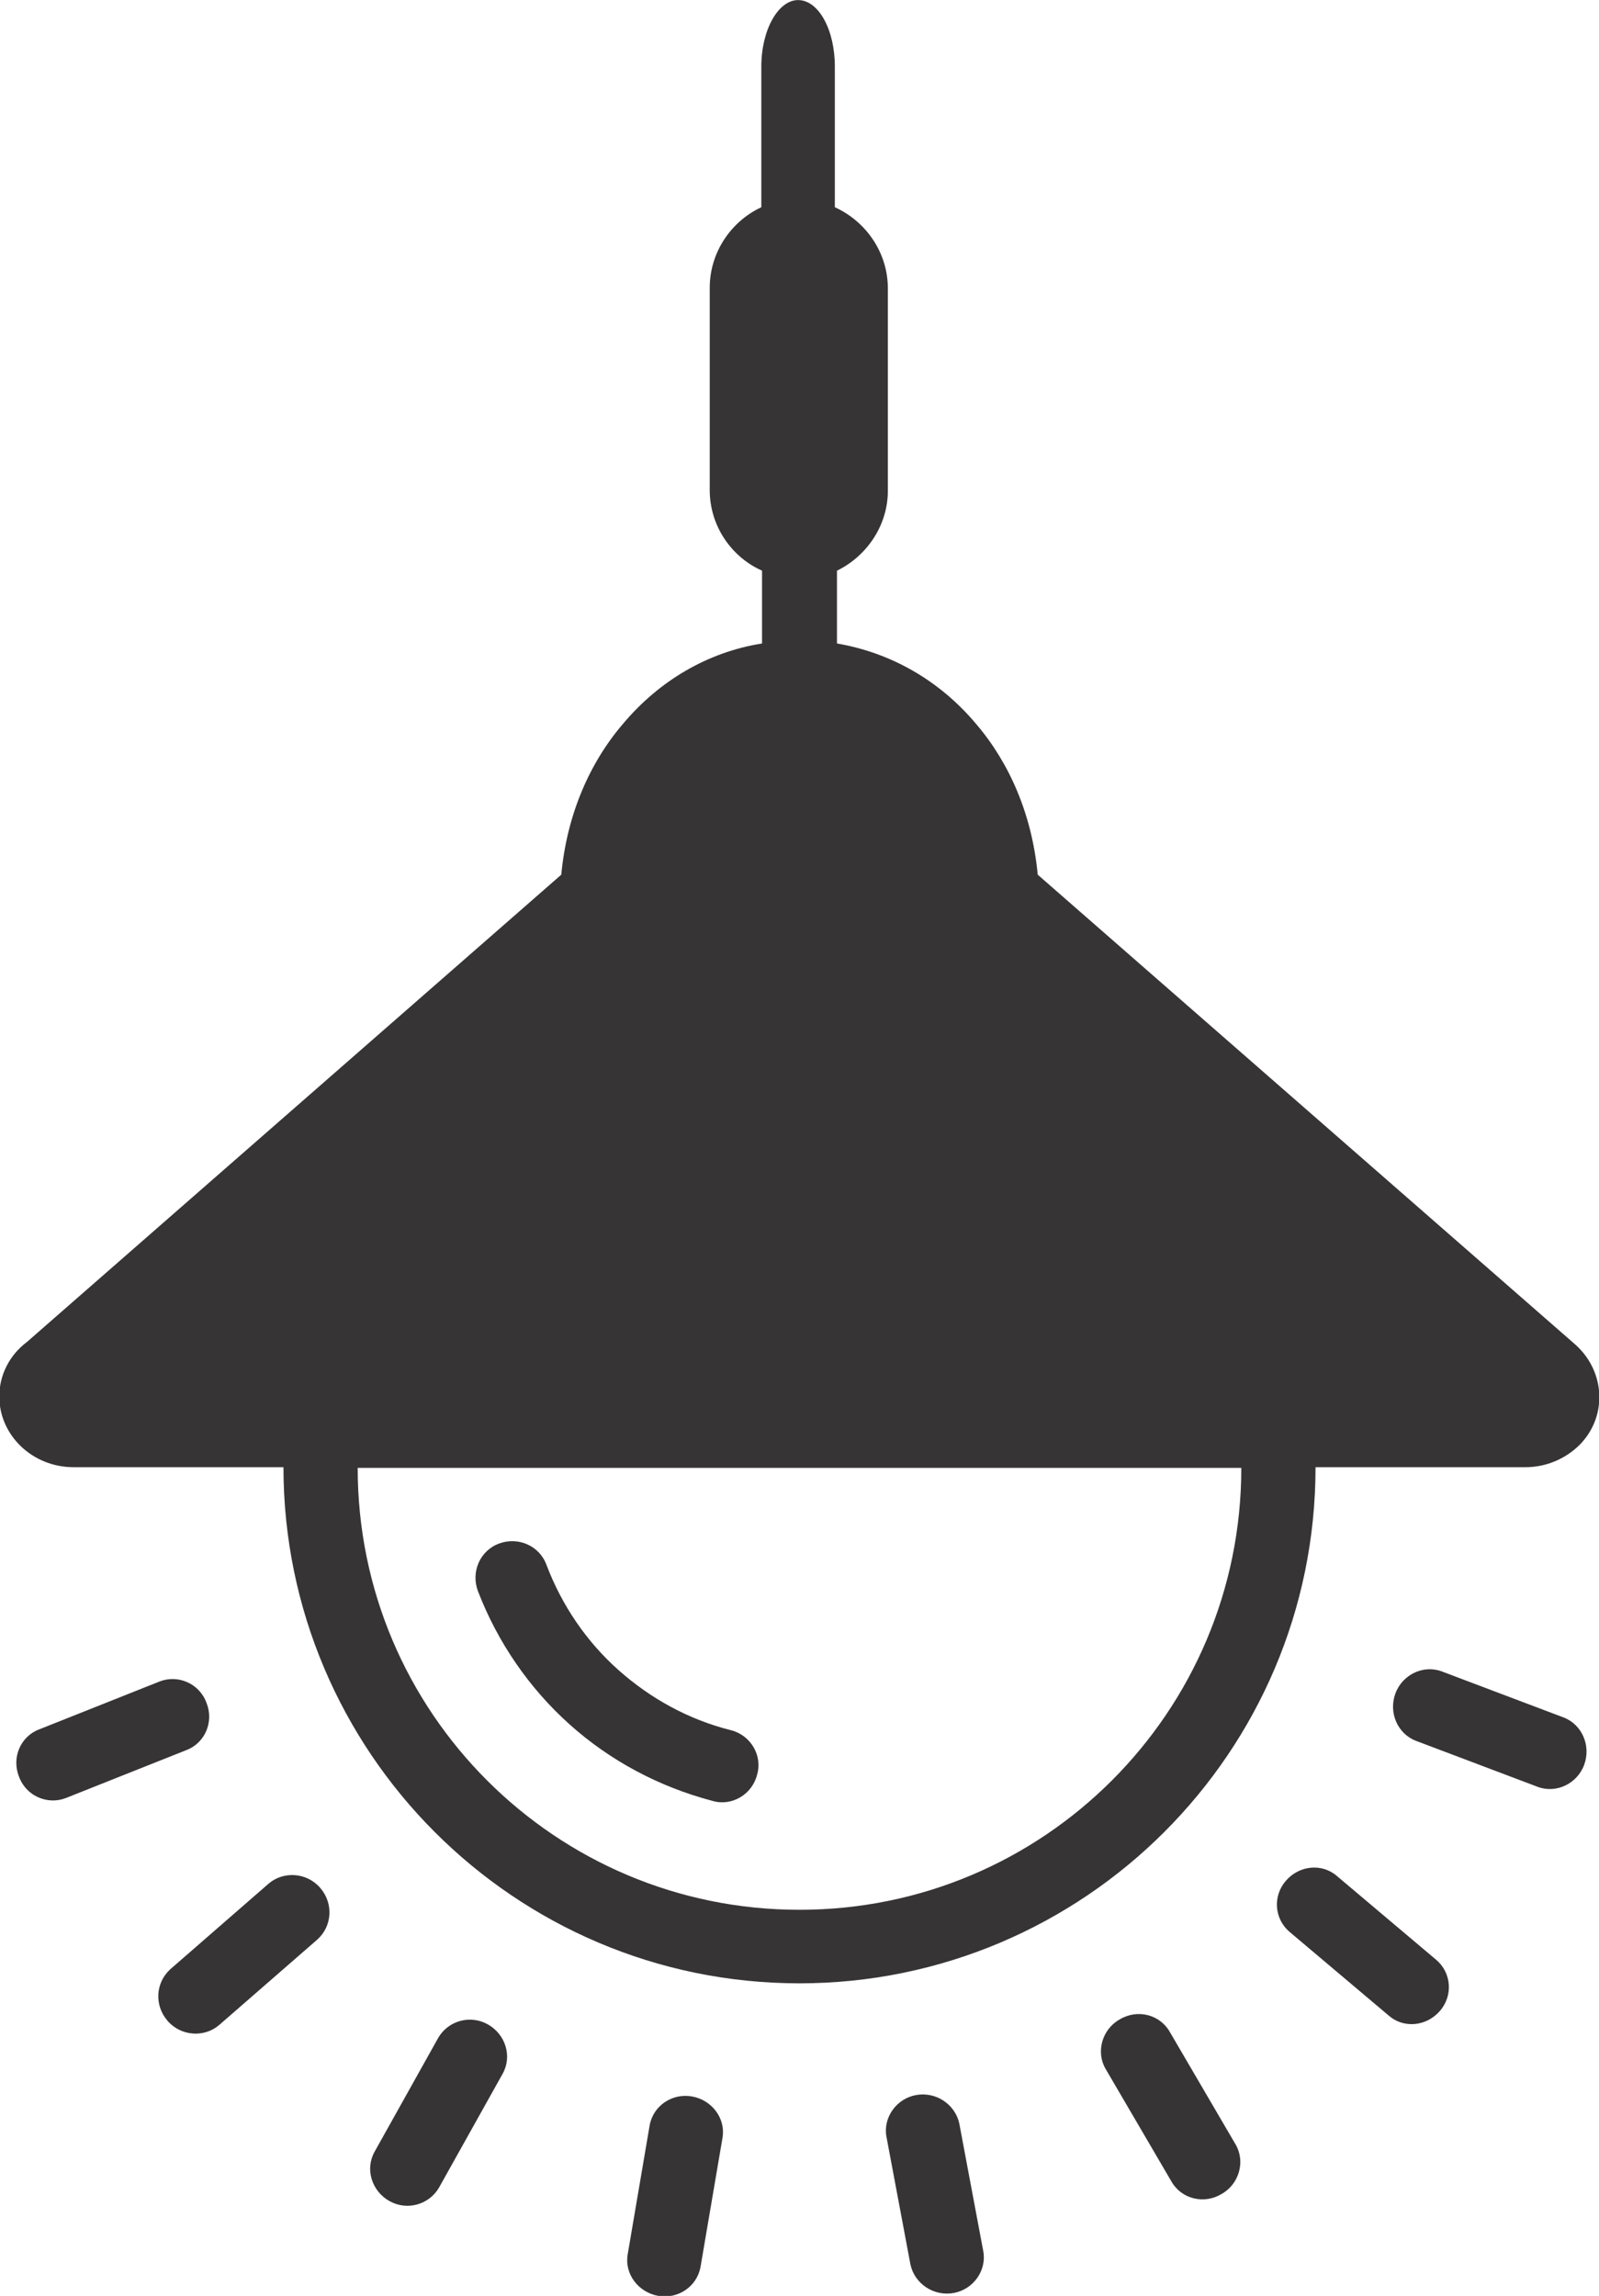 <?xml version="1.0" encoding="UTF-8"?>
<!DOCTYPE svg PUBLIC "-//W3C//DTD SVG 1.1//EN" "http://www.w3.org/Graphics/SVG/1.1/DTD/svg11.dtd">
<!-- Creator: CorelDRAW 2020 (64 Bit) -->
<svg xmlns="http://www.w3.org/2000/svg" xml:space="preserve" width="16.253mm" height="23.332mm" version="1.1" style="shape-rendering:geometricPrecision; text-rendering:geometricPrecision; image-rendering:optimizeQuality; fill-rule:evenodd; clip-rule:evenodd"
viewBox="0 0 22.62 32.47"
 xmlns:xlink="http://www.w3.org/1999/xlink"
 xmlns:xodm="http://www.corel.com/coreldraw/odm/2003">
 <defs>
  <style type="text/css">
   <![CDATA[
    .fil0 {fill:#373435}
   ]]>
  </style>
 </defs>
 <g id="Camada_x0020_1">
  <path class="fil0" d="M11.31 20.76l-6.25 0c0,1.73 0.7,3.29 1.83,4.42 1.13,1.13 2.69,1.83 4.42,1.83 1.73,0 3.29,-0.7 4.42,-1.83 1.13,-1.13 1.83,-2.69 1.83,-4.42l-6.25 0zm0.51 -12.68c0.43,-0.2 0.74,-0.64 0.74,-1.14l0 -2.86c0,-0.51 -0.31,-0.95 -0.75,-1.15l-0 -1.99c0,-0.52 -0.23,-0.94 -0.52,-0.94 -0.28,0 -0.52,0.42 -0.52,0.94l0 1.99c-0.43,0.2 -0.73,0.64 -0.73,1.14l0 2.86c0,0.51 0.31,0.95 0.74,1.14l0 0.99 0 0.04c-0.76,0.12 -1.45,0.52 -1.97,1.14 -0.47,0.55 -0.79,1.28 -0.87,2.13l-7.56 6.61c-0.24,0.18 -0.39,0.46 -0.39,0.77 0,0.55 0.47,1 1.05,1l2.97 0c0,2.01 0.82,3.84 2.14,5.16 1.32,1.32 3.14,2.14 5.16,2.14 2.01,0 3.84,-0.82 5.16,-2.14 1.32,-1.32 2.14,-3.14 2.14,-5.16l2.97 0 0 -0c0.28,0 0.56,-0.11 0.77,-0.32 0.39,-0.4 0.36,-1.03 -0.06,-1.41l-7.61 -6.65c-0.08,-0.85 -0.4,-1.58 -0.87,-2.13 -0.52,-0.62 -1.21,-1.01 -1.97,-1.14l0 -0.04 -0 -0.99zm-2.63 21.98c0.05,-0.28 0.32,-0.46 0.6,-0.41 0.28,0.05 0.48,0.31 0.43,0.59l-0.31 1.82c-0.05,0.28 -0.32,0.46 -0.6,0.41 -0.28,-0.05 -0.48,-0.31 -0.43,-0.59l0.31 -1.82zm10.84 -5.44c-0.26,-0.1 -0.39,-0.4 -0.29,-0.67 0.1,-0.27 0.4,-0.41 0.66,-0.31l1.72 0.65c0.26,0.1 0.39,0.4 0.29,0.67 -0.1,0.27 -0.4,0.41 -0.66,0.31l-1.72 -0.65zm-13.83 4.2c0.14,-0.24 0.45,-0.33 0.7,-0.19 0.25,0.14 0.35,0.45 0.21,0.7l-0.9 1.61c-0.14,0.24 -0.45,0.33 -0.7,0.19 -0.25,-0.14 -0.35,-0.45 -0.21,-0.7l0.9 -1.61zm12.04 -1.5c-0.21,-0.18 -0.24,-0.5 -0.05,-0.72 0.19,-0.22 0.51,-0.25 0.72,-0.07l1.41 1.19c0.21,0.18 0.24,0.5 0.05,0.72 -0.19,0.22 -0.51,0.25 -0.72,0.07l-1.41 -1.19zm-14.44 -0.68c0.21,-0.18 0.54,-0.16 0.73,0.06 0.19,0.22 0.17,0.54 -0.04,0.73l-1.39 1.21c-0.21,0.18 -0.54,0.16 -0.73,-0.06 -0.19,-0.22 -0.17,-0.54 0.04,-0.73l1.39 -1.21zm11.84 2.62c-0.14,-0.24 -0.05,-0.56 0.2,-0.7 0.25,-0.15 0.57,-0.07 0.71,0.18l0.93 1.59c0.14,0.24 0.05,0.56 -0.2,0.7 -0.25,0.15 -0.57,0.07 -0.71,-0.18l-0.93 -1.59zm-13.38 -5.48c0.26,-0.1 0.56,0.03 0.66,0.3 0.11,0.27 -0.02,0.57 -0.28,0.67l-1.71 0.68c-0.26,0.1 -0.56,-0.03 -0.66,-0.3 -0.11,-0.27 0.02,-0.57 0.28,-0.67l1.71 -0.68zm10.28 6.44c-0.05,-0.27 0.14,-0.54 0.42,-0.59 0.28,-0.05 0.55,0.13 0.61,0.4l0.34 1.81c0.05,0.27 -0.14,0.54 -0.42,0.59 -0.28,0.05 -0.55,-0.13 -0.61,-0.4l-0.34 -1.81zm-5.78 -7.72c-0.1,-0.27 0.03,-0.57 0.3,-0.67 0.27,-0.1 0.57,0.03 0.67,0.3 0.22,0.58 0.57,1.09 1.02,1.49 0.45,0.4 0.99,0.7 1.59,0.85 0.28,0.07 0.45,0.36 0.37,0.63 -0.07,0.28 -0.36,0.45 -0.63,0.37 -0.76,-0.2 -1.45,-0.57 -2.02,-1.08 -0.57,-0.51 -1.02,-1.16 -1.3,-1.89z"/>
 </g>
</svg>
